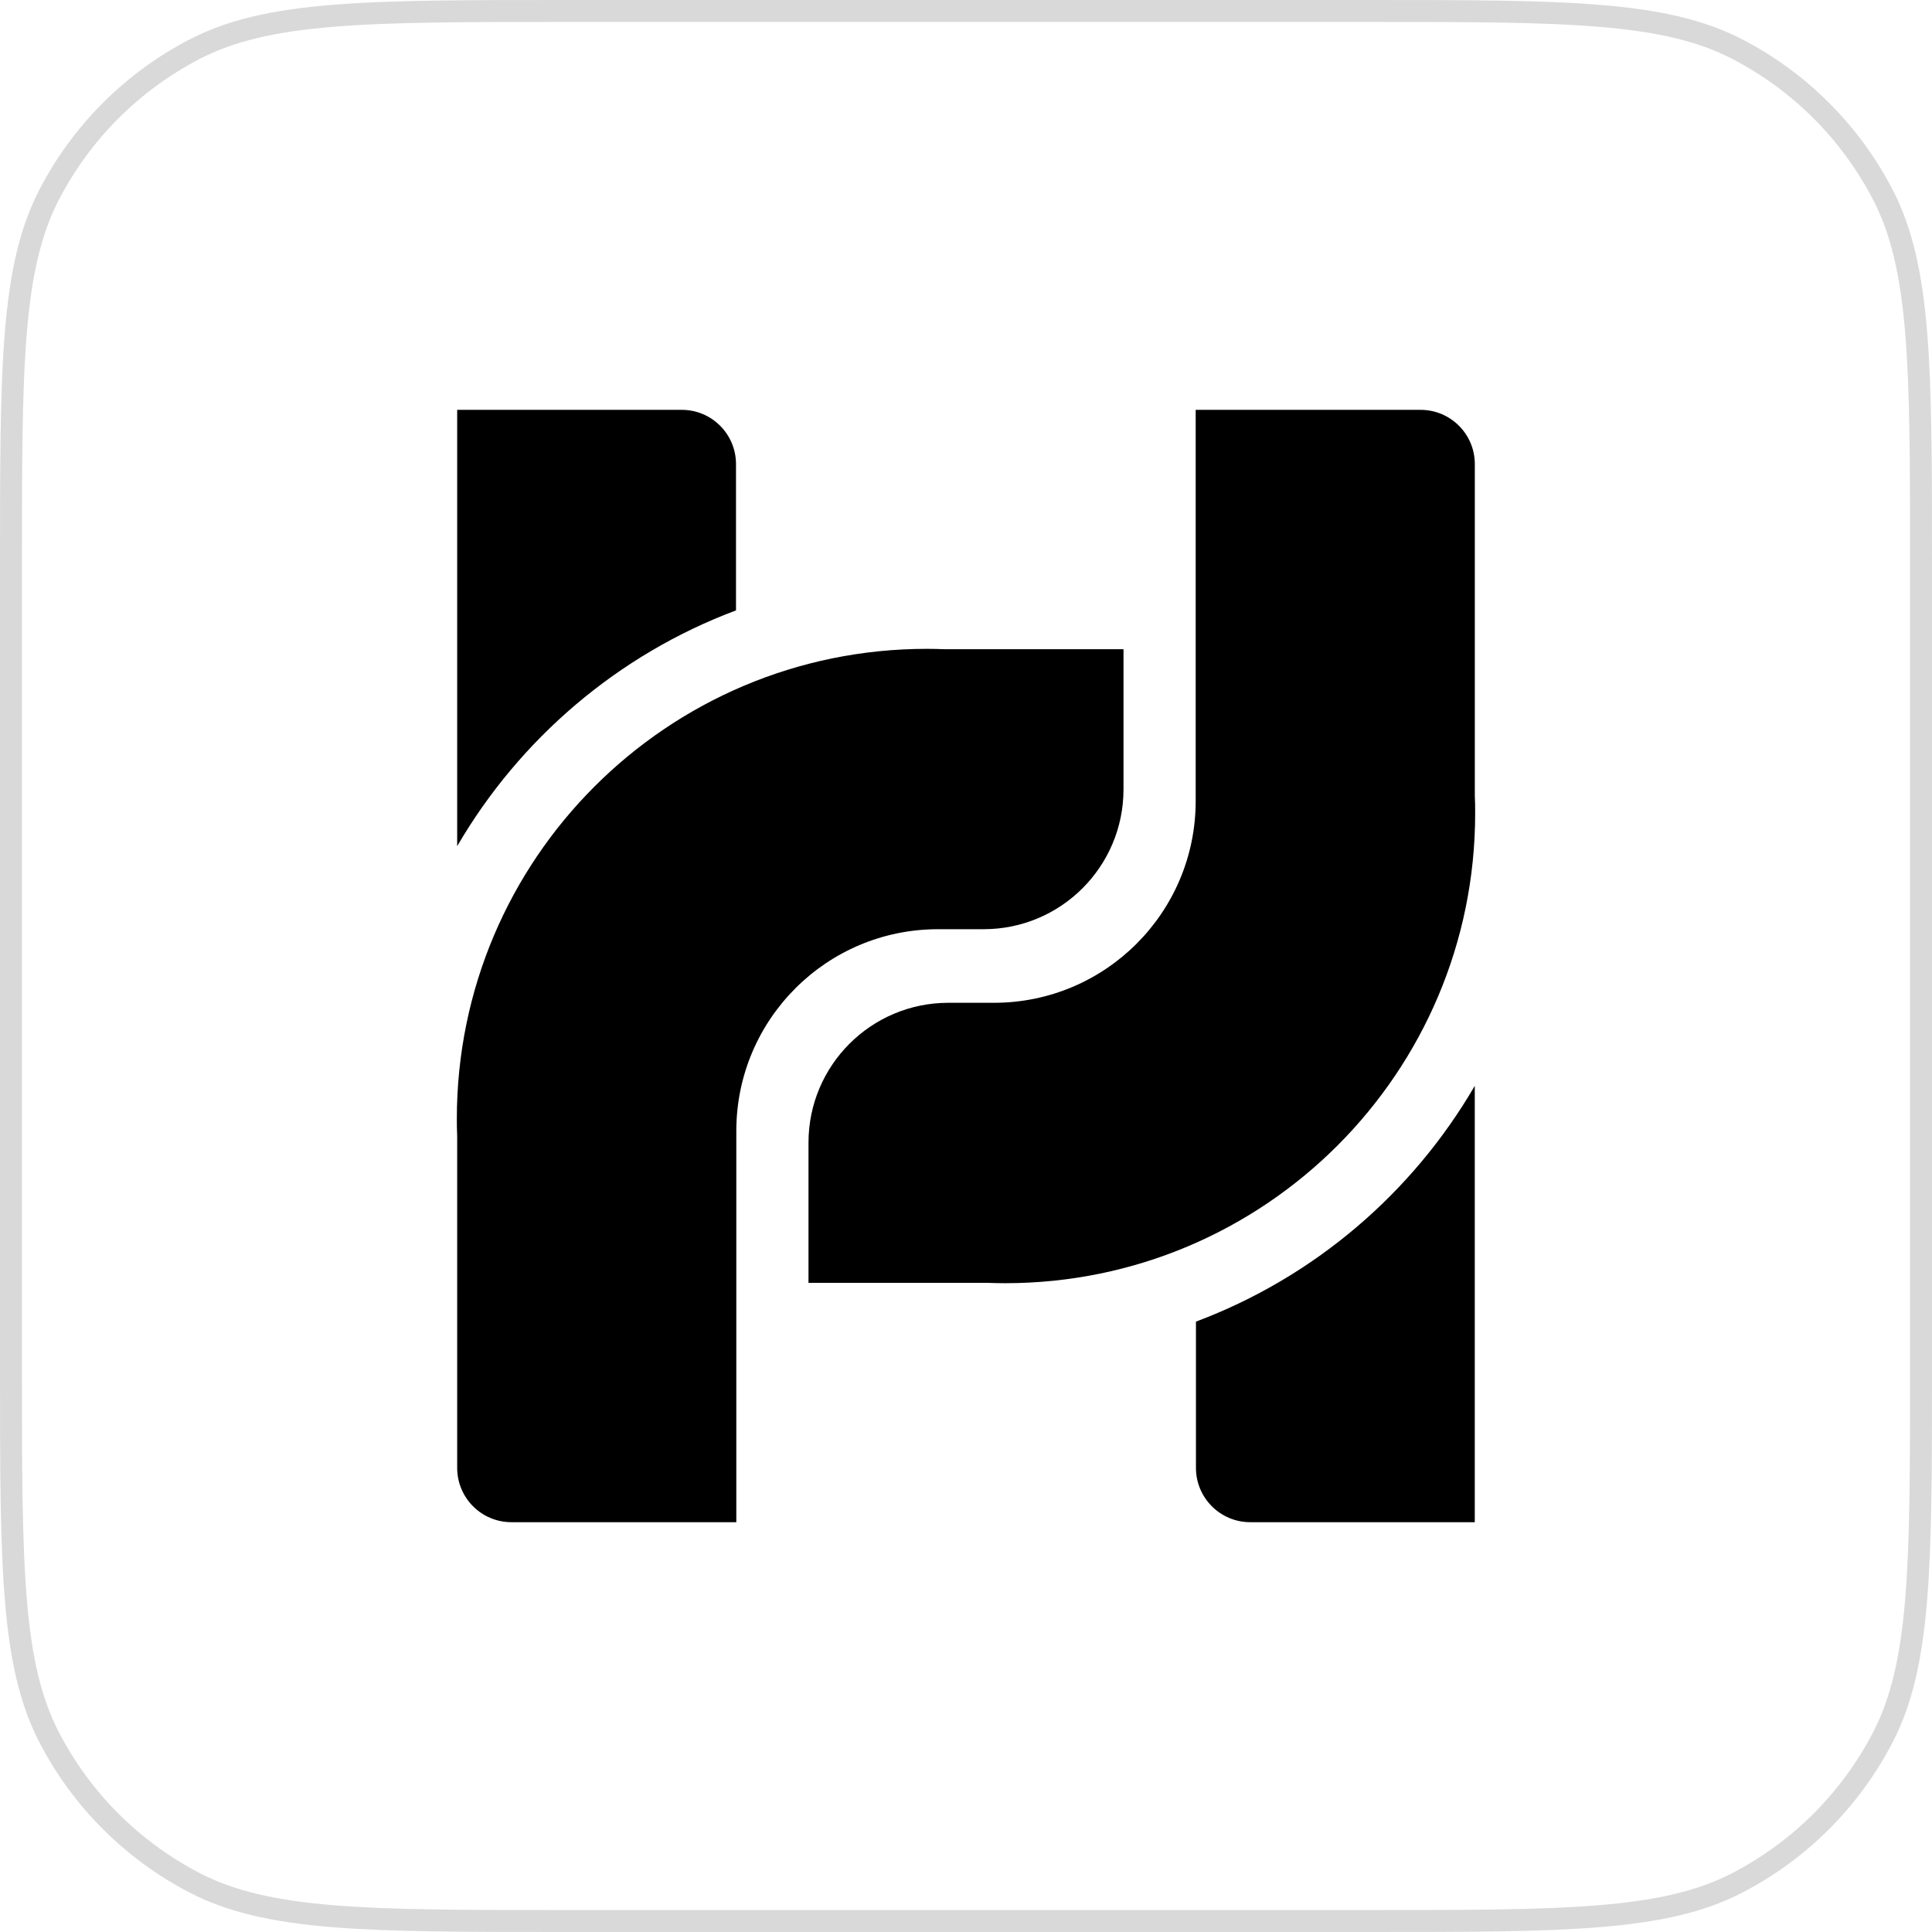 <svg width="44" height="44" viewBox="0 0 44 44" fill="none" xmlns="http://www.w3.org/2000/svg">
<path d="M0.25 12.88C0.25 10.598 0.25 8.902 0.362 7.559C0.473 6.219 0.694 5.253 1.123 4.427C1.858 3.012 3.012 1.858 4.427 1.123C5.253 0.694 6.219 0.473 7.559 0.362C8.902 0.25 10.598 0.25 12.88 0.25H31.12C33.402 0.25 35.099 0.25 36.441 0.362C37.781 0.473 38.747 0.694 39.573 1.123C40.988 1.858 42.142 3.012 42.877 4.427C43.306 5.253 43.527 6.219 43.638 7.559C43.75 8.902 43.75 10.598 43.75 12.88V31.12C43.75 33.402 43.75 35.099 43.638 36.441C43.527 37.781 43.306 38.747 42.877 39.573C42.142 40.988 40.988 42.142 39.573 42.877C38.747 43.306 37.781 43.527 36.441 43.638C35.099 43.75 33.402 43.75 31.12 43.75H12.88C10.598 43.75 8.902 43.75 7.559 43.638C6.219 43.527 5.253 43.306 4.427 42.877C3.012 42.142 1.858 40.988 1.123 39.573C0.694 38.747 0.473 37.781 0.362 36.441C0.25 35.099 0.25 33.402 0.25 31.12V12.88Z" stroke="#D9D9D9" stroke-width="0.5"/>
<path d="M16.762 10.571V13.901C14.078 14.907 11.837 16.823 10.412 19.271V9.334H15.527C16.209 9.334 16.762 9.887 16.762 10.571Z" fill="black"/>
<path d="M25.587 14.786V17.977C25.587 19.736 24.161 21.162 22.402 21.162H21.363C18.83 21.162 16.774 23.213 16.769 25.749V34.667H11.648C10.964 34.667 10.412 34.113 10.412 33.43V25.877C10.406 25.746 10.404 25.614 10.404 25.481C10.404 19.571 15.196 14.777 21.107 14.777C21.241 14.777 21.372 14.78 21.505 14.785H25.588V14.786H25.587Z" fill="black"/>
<path d="M27.237 33.43V30.099C29.923 29.092 32.163 27.177 33.587 24.729V34.667H28.473C27.792 34.667 27.237 34.114 27.237 33.43Z" fill="black"/>
<path d="M18.413 29.214V26.023C18.413 24.264 19.839 22.838 21.598 22.838H22.637C25.17 22.838 27.226 20.787 27.231 18.251V9.334H32.352C33.036 9.334 33.588 9.887 33.588 10.57V18.123C33.595 18.254 33.596 18.386 33.596 18.52C33.596 24.43 28.804 29.224 22.892 29.224C22.759 29.224 22.627 29.221 22.495 29.216H18.412V29.214H18.413Z" fill="black"/>
</svg>
